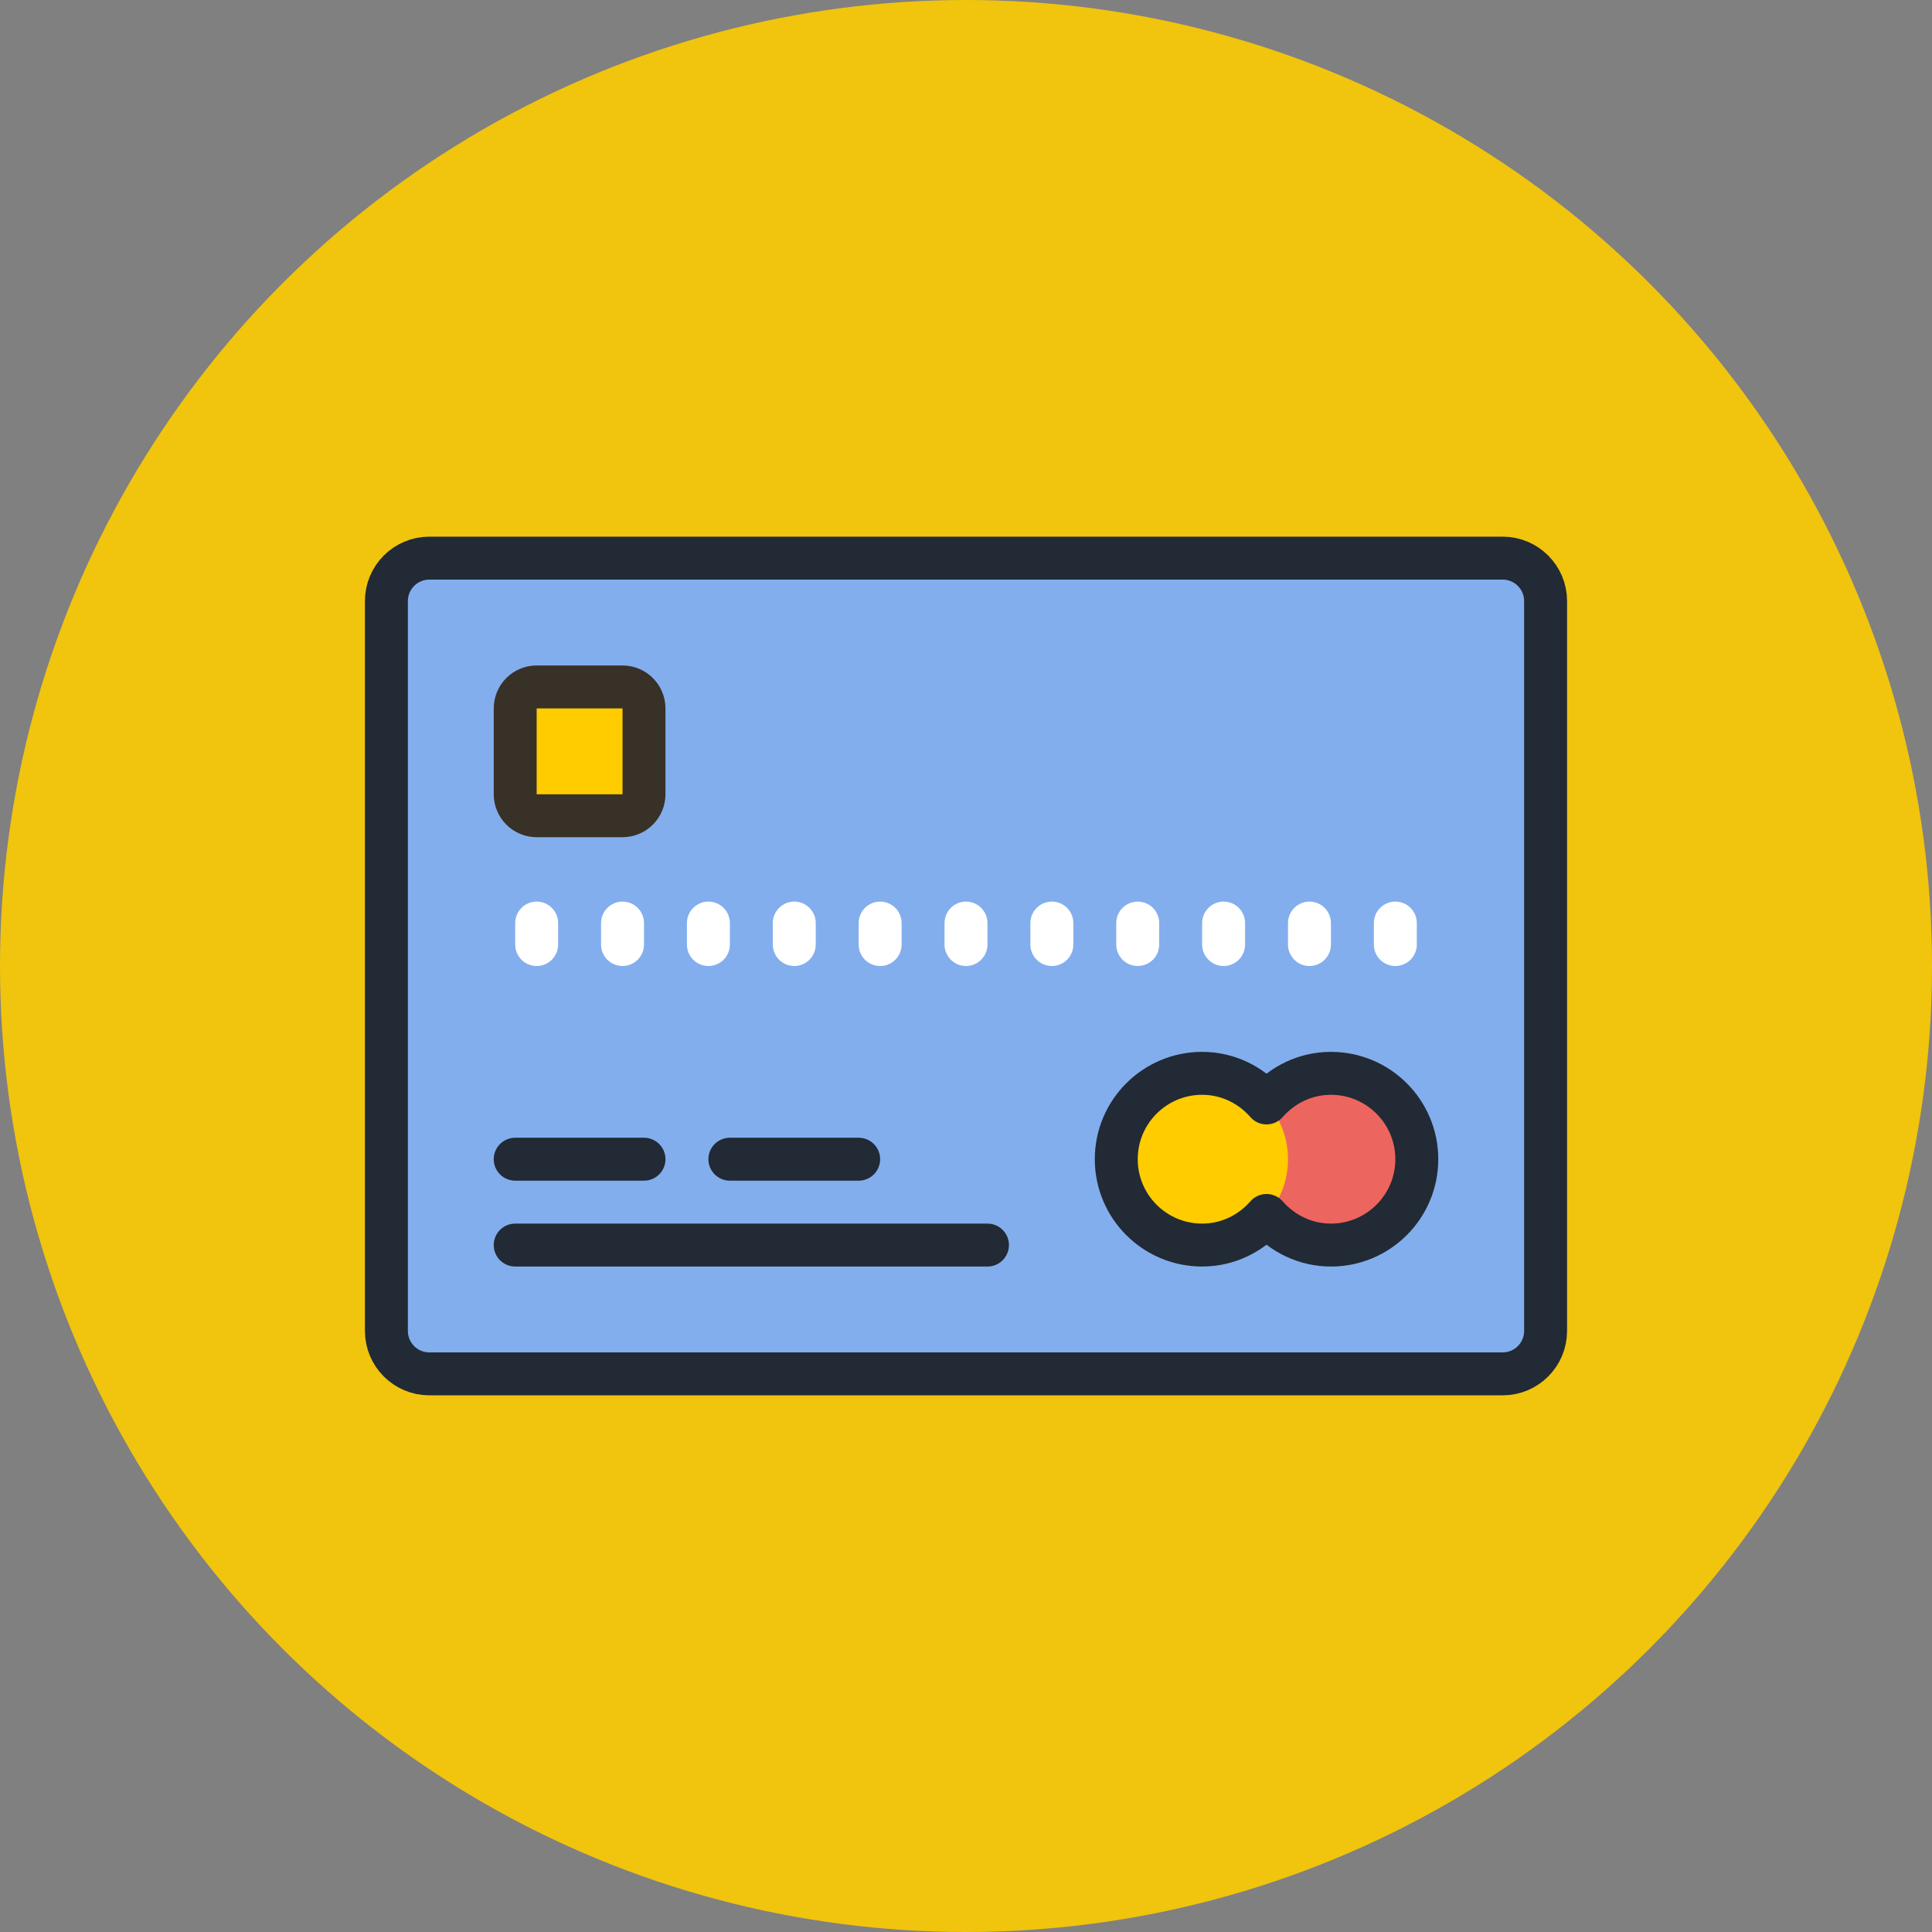 <?xml version="1.0" encoding="utf-8"?>
<!-- Generator: Adobe Illustrator 16.0.0, SVG Export Plug-In . SVG Version: 6.00 Build 0)  -->
<!DOCTYPE svg PUBLIC "-//W3C//DTD SVG 1.1//EN" "http://www.w3.org/Graphics/SVG/1.1/DTD/svg11.dtd">
<svg version="1.1" id="Layer_1" xmlns="http://www.w3.org/2000/svg" xmlns:xlink="http://www.w3.org/1999/xlink" x="0px" y="0px"
	 width="90px" height="90px" viewBox="0 0 90 90" enable-background="new 0 0 90 90" xml:space="preserve">
<rect x="0" y="0" width="90" height="90" fill="#808080" stroke="none"/>
<circle fill="#F1C40E" cx="45" cy="45" r="45"/>
<path fill="#83AEED" stroke="#212A35" stroke-width="2" stroke-linecap="round" stroke-linejoin="round" stroke-miterlimit="10" d="
	M70,64H20c-1.104,0-2-0.896-2-2V28c0-1.104,0.896-2,2-2h50c1.104,0,2,0.896,2,2v34C72,63.104,71.104,64,70,64z"/>
<path fill="#FFCC00" stroke="#383128" stroke-width="2" stroke-linecap="round" stroke-linejoin="round" stroke-miterlimit="10" d="
	M29,38h-4c-0.552,0-1-0.448-1-1v-4c0-0.552,0.448-1,1-1h4c0.552,0,1,0.448,1,1v4C30,37.552,29.552,38,29,38z"/>
<circle fill="#ED655F" cx="62" cy="54" r="4"/>
<circle fill="#FFCC00" cx="56" cy="54" r="4"/>
<path fill="none" stroke="#212A35" stroke-width="2" stroke-linecap="round" stroke-linejoin="round" stroke-miterlimit="10" d="
	M62,50c-1.202,0-2.267,0.541-3,1.379C58.267,50.541,57.202,50,56,50c-2.209,0-4,1.791-4,4s1.791,4,4,4c1.202,0,2.267-0.541,3-1.379
	C59.733,57.459,60.798,58,62,58c2.209,0,4-1.791,4-4S64.209,50,62,50z"/>
<line fill="none" stroke="#212A35" stroke-width="2" stroke-linecap="round" stroke-linejoin="round" stroke-miterlimit="10" x1="24" y1="58" x2="46" y2="58"/>
<line fill="none" stroke="#212A35" stroke-width="2" stroke-linecap="round" stroke-linejoin="round" stroke-miterlimit="10" x1="24" y1="54" x2="30" y2="54"/>
<line fill="none" stroke="#FFFFFF" stroke-width="2" stroke-linecap="round" stroke-linejoin="round" stroke-miterlimit="10" x1="25" y1="44" x2="25" y2="43"/>
<line fill="none" stroke="#FFFFFF" stroke-width="2" stroke-linecap="round" stroke-linejoin="round" stroke-miterlimit="10" x1="29" y1="44" x2="29" y2="43"/>
<line fill="none" stroke="#FFFFFF" stroke-width="2" stroke-linecap="round" stroke-linejoin="round" stroke-miterlimit="10" x1="33" y1="44" x2="33" y2="43"/>
<line fill="none" stroke="#FFFFFF" stroke-width="2" stroke-linecap="round" stroke-linejoin="round" stroke-miterlimit="10" x1="45" y1="44" x2="45" y2="43"/>
<line fill="none" stroke="#FFFFFF" stroke-width="2" stroke-linecap="round" stroke-linejoin="round" stroke-miterlimit="10" x1="57" y1="44" x2="57" y2="43"/>
<line fill="none" stroke="#FFFFFF" stroke-width="2" stroke-linecap="round" stroke-linejoin="round" stroke-miterlimit="10" x1="37" y1="44" x2="37" y2="43"/>
<line fill="none" stroke="#FFFFFF" stroke-width="2" stroke-linecap="round" stroke-linejoin="round" stroke-miterlimit="10" x1="65" y1="44" x2="65" y2="43"/>
<line fill="none" stroke="#FFFFFF" stroke-width="2" stroke-linecap="round" stroke-linejoin="round" stroke-miterlimit="10" x1="41" y1="44" x2="41" y2="43"/>
<line fill="none" stroke="#FFFFFF" stroke-width="2" stroke-linecap="round" stroke-linejoin="round" stroke-miterlimit="10" x1="49" y1="44" x2="49" y2="43"/>
<line fill="none" stroke="#FFFFFF" stroke-width="2" stroke-linecap="round" stroke-linejoin="round" stroke-miterlimit="10" x1="53" y1="44" x2="53" y2="43"/>
<line fill="none" stroke="#FFFFFF" stroke-width="2" stroke-linecap="round" stroke-linejoin="round" stroke-miterlimit="10" x1="61" y1="44" x2="61" y2="43"/>
<line fill="none" stroke="#212A35" stroke-width="2" stroke-linecap="round" stroke-linejoin="round" stroke-miterlimit="10" x1="34" y1="54" x2="40" y2="54"/>
</svg>
